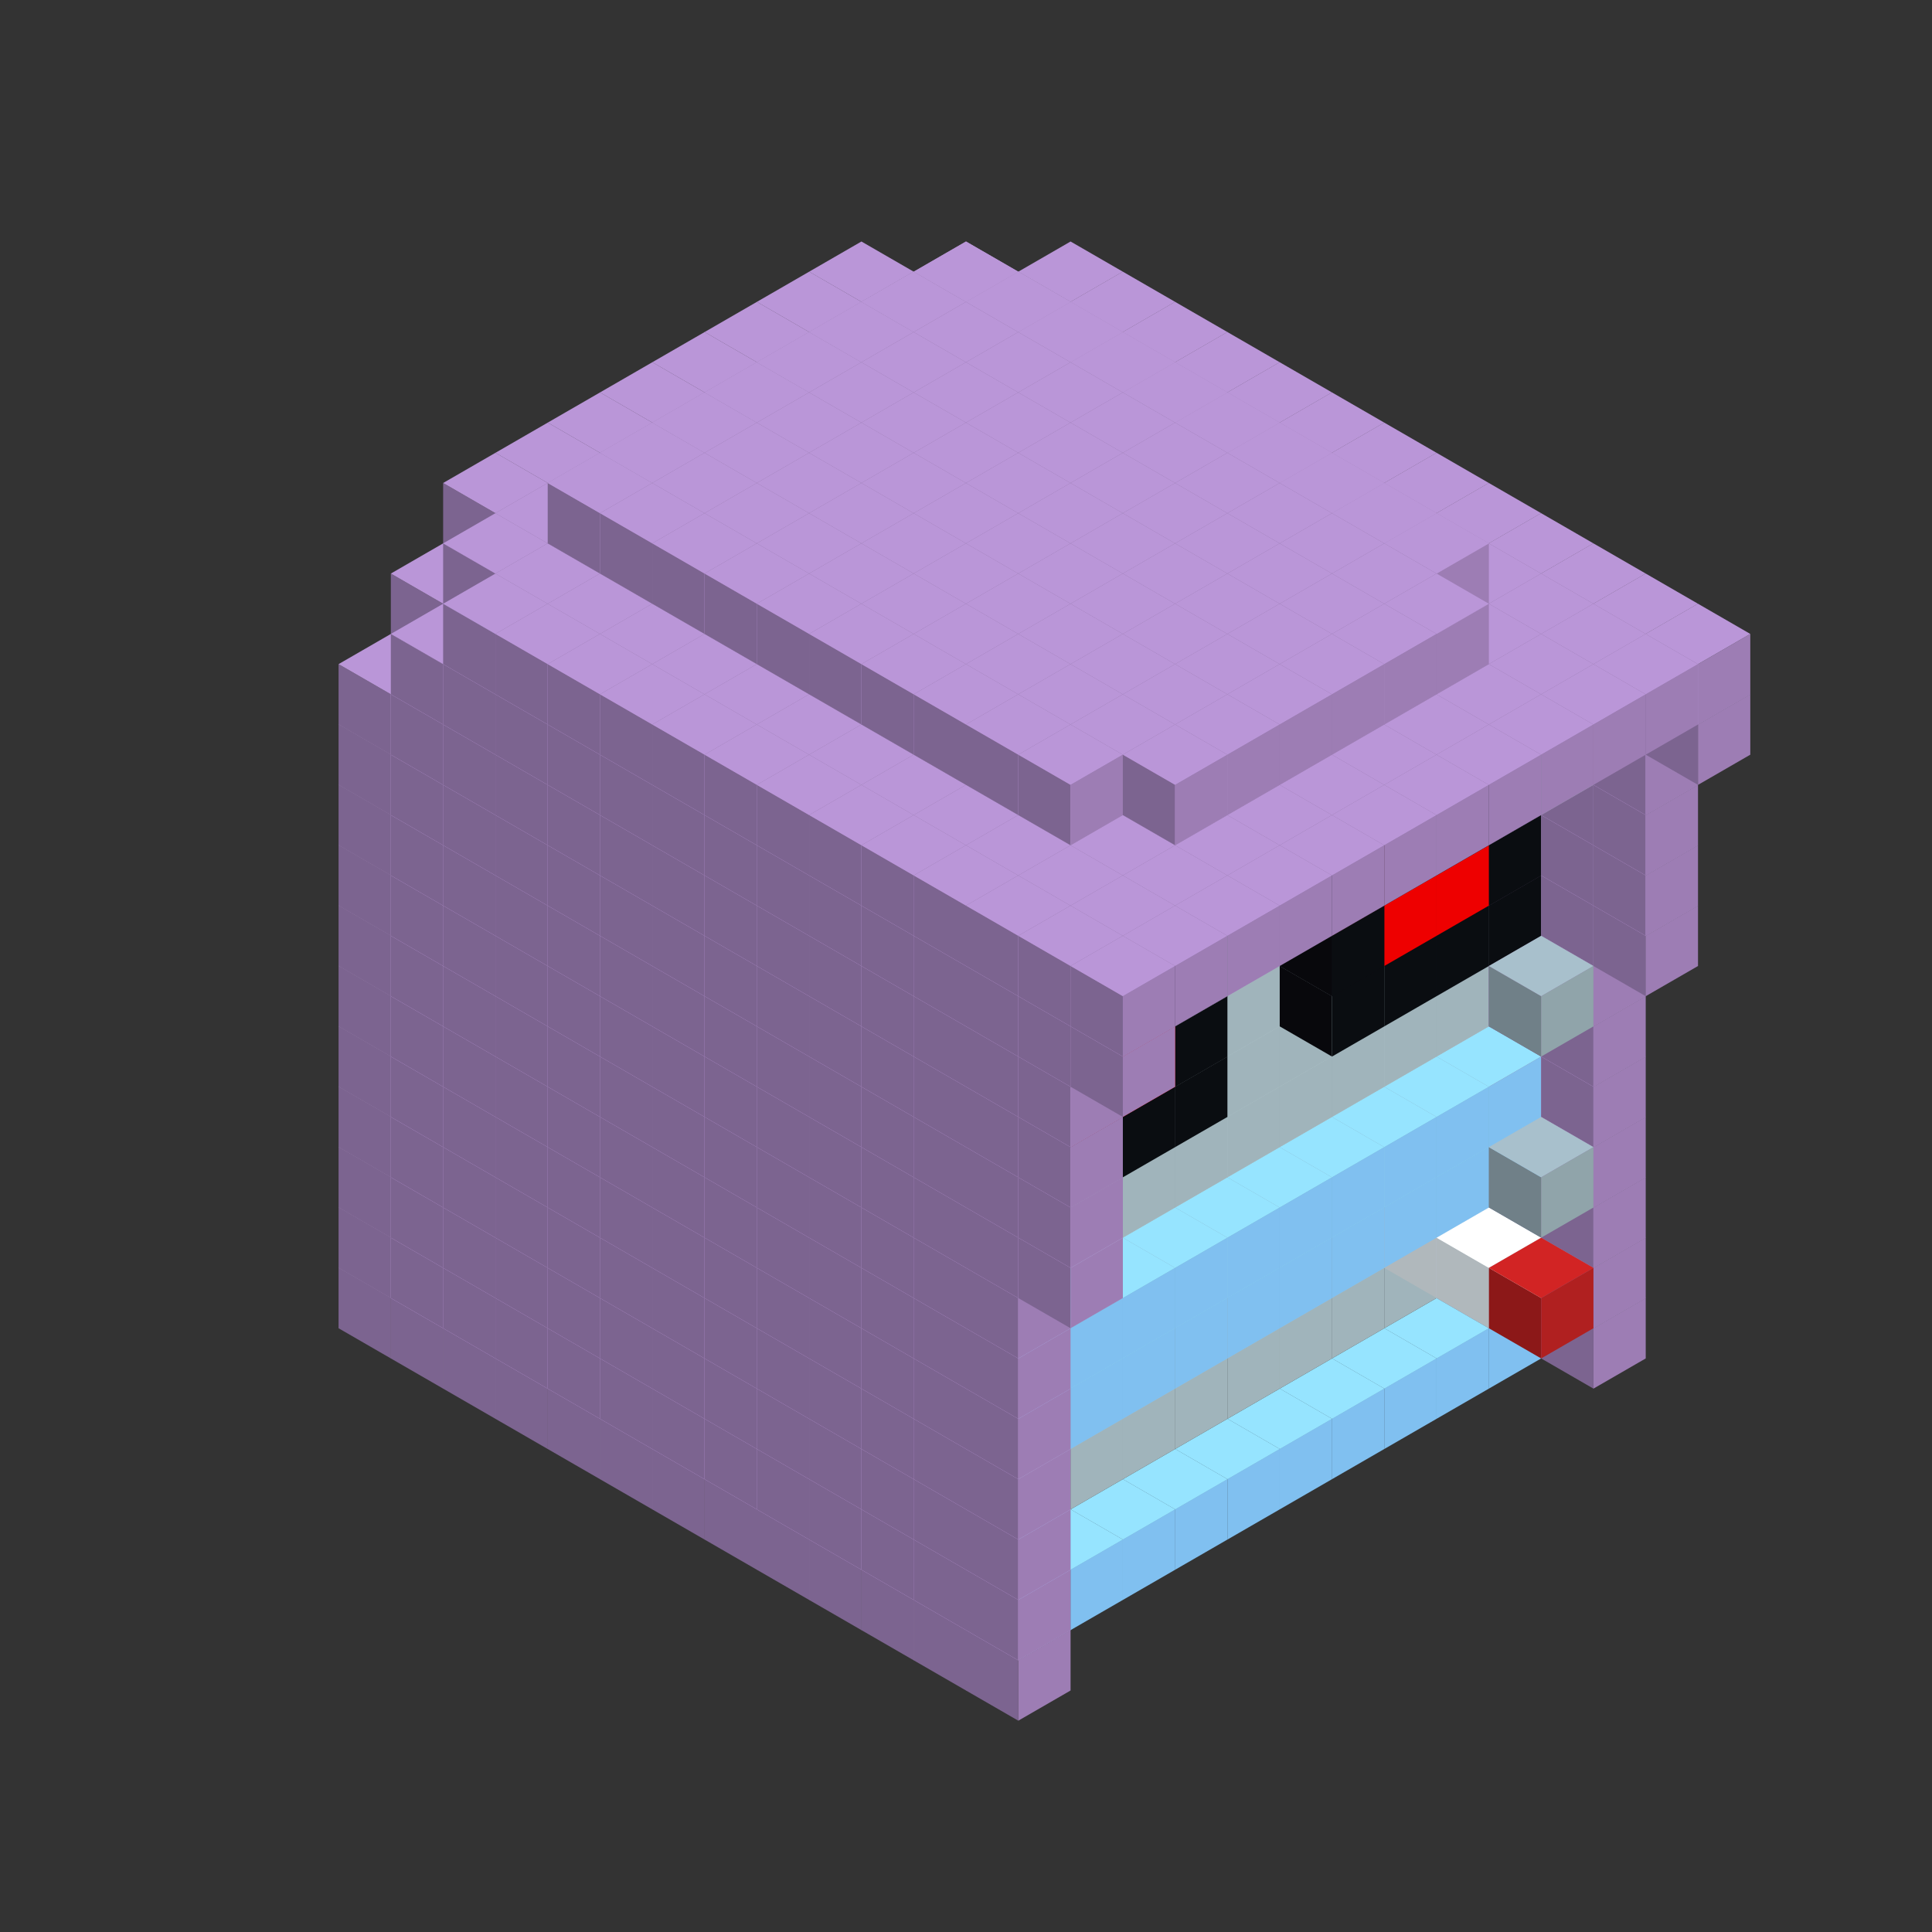 
<svg width='600' height='600' viewBox='4436371 5550000 3200000 3200000' xmlns='http://www.w3.org/2000/svg' xmlns:xlink='http://www.w3.org/1999/xlink'>
<rect x="4436371" y="5550000" width="3200000" height="3200000" fill="#333333" stroke="none"/>
<use xlink:href='#v-0x00000043-9' transform='translate(1936371,3050000)'/>
<use xlink:href='#v-0x00000043-9' transform='translate(983738,3600000)'/>
<use xlink:href='#v-0x00000043-9' transform='translate(2022974,3100000)'/>
<use xlink:href='#v-0x00000043-9' transform='translate(1070341,3650000)'/>
<use xlink:href='#v-0x00000043-9' transform='translate(2109577,3150000)'/>
<use xlink:href='#v-0x00000043-9' transform='translate(1156944,3700000)'/>
<use xlink:href='#v-0x00000043-9' transform='translate(2196180,3200000)'/>
<use xlink:href='#v-0x00000043-9' transform='translate(1243547,3750000)'/>
<use xlink:href='#v-0x00000043-9' transform='translate(2282783,3250000)'/>
<use xlink:href='#v-0x00000043-9' transform='translate(1330150,3800000)'/>
<use xlink:href='#v-0x00000043-9' transform='translate(2369386,3300000)'/>
<use xlink:href='#v-0x00000043-9' transform='translate(1416753,3850000)'/>
<use xlink:href='#v-0x00000043-9' transform='translate(2455989,3350000)'/>
<use xlink:href='#v-0x00000043-9' transform='translate(1503356,3900000)'/>
<use xlink:href='#v-0x00000043-9' transform='translate(2542592,3400000)'/>
<use xlink:href='#v-0x00000043-9' transform='translate(1589959,3950000)'/>
<use xlink:href='#v-0x00000043-9' transform='translate(2629195,3450000)'/>
<use xlink:href='#v-0x00000043-9' transform='translate(1676562,4000000)'/>
<use xlink:href='#v-0x00000043-9' transform='translate(2715798,3500000)'/>
<use xlink:href='#v-0x00000043-9' transform='translate(1763165,4050000)'/>
<use xlink:href='#v-0x00000043-9' transform='translate(2802401,3550000)'/>
<use xlink:href='#v-0x00000043-9' transform='translate(1849768,4100000)'/>
<use xlink:href='#v-0x00000043-9' transform='translate(2889004,3600000)'/>
<use xlink:href='#v-0x00000043-1' transform='translate(2802401,3650000)'/>
<use xlink:href='#v-0x00000043-1' transform='translate(2715798,3700000)'/>
<use xlink:href='#v-0x00000043-1' transform='translate(2629195,3750000)'/>
<use xlink:href='#v-0x00000043-1' transform='translate(2542592,3800000)'/>
<use xlink:href='#v-0x00000043-1' transform='translate(2455989,3850000)'/>
<use xlink:href='#v-0x00000043-1' transform='translate(2369386,3900000)'/>
<use xlink:href='#v-0x00000043-1' transform='translate(2282783,3950000)'/>
<use xlink:href='#v-0x00000043-1' transform='translate(2196180,4000000)'/>
<use xlink:href='#v-0x00000043-1' transform='translate(2109577,4050000)'/>
<use xlink:href='#v-0x00000043-1' transform='translate(2022974,4100000)'/>
<use xlink:href='#v-0x00000043-9' transform='translate(1936371,4150000)'/>
<use xlink:href='#v-0x00000043-9' transform='translate(2975607,3650000)'/>
<use xlink:href='#v-0x00000043-9' transform='translate(2022974,4200000)'/>
<use xlink:href='#v-0x00000043-9' transform='translate(1936371,2950000)'/>
<use xlink:href='#v-0x00000043-9' transform='translate(983738,3500000)'/>
<use xlink:href='#v-0x00000043-9' transform='translate(2022974,3000000)'/>
<use xlink:href='#v-0x00000043-9' transform='translate(1070341,3550000)'/>
<use xlink:href='#v-0x00000043-9' transform='translate(2109577,3050000)'/>
<use xlink:href='#v-0x00000043-9' transform='translate(1156944,3600000)'/>
<use xlink:href='#v-0x00000043-9' transform='translate(2196180,3100000)'/>
<use xlink:href='#v-0x00000043-9' transform='translate(1243547,3650000)'/>
<use xlink:href='#v-0x00000043-9' transform='translate(2282783,3150000)'/>
<use xlink:href='#v-0x00000043-9' transform='translate(1330150,3700000)'/>
<use xlink:href='#v-0x00000043-9' transform='translate(2369386,3200000)'/>
<use xlink:href='#v-0x00000043-9' transform='translate(1416753,3750000)'/>
<use xlink:href='#v-0x00000043-9' transform='translate(2455989,3250000)'/>
<use xlink:href='#v-0x00000043-9' transform='translate(1503356,3800000)'/>
<use xlink:href='#v-0x00000043-9' transform='translate(2542592,3300000)'/>
<use xlink:href='#v-0x00000043-9' transform='translate(1589959,3850000)'/>
<use xlink:href='#v-0x00000043-9' transform='translate(2629195,3350000)'/>
<use xlink:href='#v-0x00000043-9' transform='translate(1676562,3900000)'/>
<use xlink:href='#v-0x00000043-9' transform='translate(2715798,3400000)'/>
<use xlink:href='#v-0x00000043-9' transform='translate(1763165,3950000)'/>
<use xlink:href='#v-0x00000043-9' transform='translate(2802401,3450000)'/>
<use xlink:href='#v-0x00000043-2' transform='translate(2715798,3500000)'/>
<use xlink:href='#v-0x00000043-2' transform='translate(2629195,3550000)'/>
<use xlink:href='#v-0x00000043-2' transform='translate(2542592,3600000)'/>
<use xlink:href='#v-0x00000043-2' transform='translate(2455989,3650000)'/>
<use xlink:href='#v-0x00000043-2' transform='translate(2369386,3700000)'/>
<use xlink:href='#v-0x00000043-2' transform='translate(2282783,3750000)'/>
<use xlink:href='#v-0x00000043-2' transform='translate(2196180,3800000)'/>
<use xlink:href='#v-0x00000043-2' transform='translate(2109577,3850000)'/>
<use xlink:href='#v-0x00000043-2' transform='translate(2022974,3900000)'/>
<use xlink:href='#v-0x00000043-2' transform='translate(1936371,3950000)'/>
<use xlink:href='#v-0x00000043-9' transform='translate(1849768,4000000)'/>
<use xlink:href='#v-0x00000043-9' transform='translate(2889004,3500000)'/>
<use xlink:href='#v-0x00000043-1' transform='translate(2802401,3550000)'/>
<use xlink:href='#v-0x00000043-1' transform='translate(2022974,4000000)'/>
<use xlink:href='#v-0x00000043-9' transform='translate(1936371,4050000)'/>
<use xlink:href='#v-0x00000043-9' transform='translate(2975607,3550000)'/>
<use xlink:href='#v-0x00000043-9' transform='translate(2022974,4100000)'/>
<use xlink:href='#v-0x00000043-9' transform='translate(1936371,2850000)'/>
<use xlink:href='#v-0x00000043-9' transform='translate(983738,3400000)'/>
<use xlink:href='#v-0x00000043-9' transform='translate(2022974,2900000)'/>
<use xlink:href='#v-0x00000043-9' transform='translate(1070341,3450000)'/>
<use xlink:href='#v-0x00000043-9' transform='translate(2109577,2950000)'/>
<use xlink:href='#v-0x00000043-9' transform='translate(1156944,3500000)'/>
<use xlink:href='#v-0x00000043-9' transform='translate(2196180,3000000)'/>
<use xlink:href='#v-0x00000043-9' transform='translate(1243547,3550000)'/>
<use xlink:href='#v-0x00000043-9' transform='translate(2282783,3050000)'/>
<use xlink:href='#v-0x00000043-9' transform='translate(1330150,3600000)'/>
<use xlink:href='#v-0x00000043-9' transform='translate(2369386,3100000)'/>
<use xlink:href='#v-0x00000043-9' transform='translate(1416753,3650000)'/>
<use xlink:href='#v-0x00000043-9' transform='translate(2455989,3150000)'/>
<use xlink:href='#v-0x00000043-9' transform='translate(1503356,3700000)'/>
<use xlink:href='#v-0x00000043-9' transform='translate(2542592,3200000)'/>
<use xlink:href='#v-0x00000043-9' transform='translate(1589959,3750000)'/>
<use xlink:href='#v-0x00000043-9' transform='translate(2629195,3250000)'/>
<use xlink:href='#v-0x00000043-9' transform='translate(1676562,3800000)'/>
<use xlink:href='#v-0x00000043-9' transform='translate(2715798,3300000)'/>
<use xlink:href='#v-0x00000043-9' transform='translate(1763165,3850000)'/>
<use xlink:href='#v-0x00000043-9' transform='translate(2802401,3350000)'/>
<use xlink:href='#v-0x00000043-2' transform='translate(2715798,3400000)'/>
<use xlink:href='#v-0x00000043-4' transform='translate(2629195,3450000)'/>
<use xlink:href='#v-0x00000043-2' transform='translate(2542592,3500000)'/>
<use xlink:href='#v-0x00000043-2' transform='translate(2455989,3550000)'/>
<use xlink:href='#v-0x00000043-2' transform='translate(2369386,3600000)'/>
<use xlink:href='#v-0x00000043-2' transform='translate(2282783,3650000)'/>
<use xlink:href='#v-0x00000043-2' transform='translate(2196180,3700000)'/>
<use xlink:href='#v-0x00000043-2' transform='translate(2109577,3750000)'/>
<use xlink:href='#v-0x00000043-2' transform='translate(2022974,3800000)'/>
<use xlink:href='#v-0x00000043-2' transform='translate(1936371,3850000)'/>
<use xlink:href='#v-0x00000043-9' transform='translate(1849768,3900000)'/>
<use xlink:href='#v-0x00000043-9' transform='translate(2889004,3400000)'/>
<use xlink:href='#v-0x00000043-4' transform='translate(2715798,3500000)'/>
<use xlink:href='#v-0x00000043-9' transform='translate(1936371,3950000)'/>
<use xlink:href='#v-0x00000043-9' transform='translate(2975607,3450000)'/>
<use xlink:href='#v-0x00000043-4' transform='translate(2802401,3550000)'/>
<use xlink:href='#v-0x00000043-9' transform='translate(2022974,4000000)'/>
<use xlink:href='#v-0x00000043-5' transform='translate(2889004,3600000)'/>
<use xlink:href='#v-0x00000043-9' transform='translate(1936371,2750000)'/>
<use xlink:href='#v-0x00000043-9' transform='translate(983738,3300000)'/>
<use xlink:href='#v-0x00000043-9' transform='translate(2022974,2800000)'/>
<use xlink:href='#v-0x00000043-9' transform='translate(1070341,3350000)'/>
<use xlink:href='#v-0x00000043-9' transform='translate(2109577,2850000)'/>
<use xlink:href='#v-0x00000043-9' transform='translate(1156944,3400000)'/>
<use xlink:href='#v-0x00000043-9' transform='translate(2196180,2900000)'/>
<use xlink:href='#v-0x00000043-9' transform='translate(1243547,3450000)'/>
<use xlink:href='#v-0x00000043-9' transform='translate(2282783,2950000)'/>
<use xlink:href='#v-0x00000043-9' transform='translate(1330150,3500000)'/>
<use xlink:href='#v-0x00000043-9' transform='translate(2369386,3000000)'/>
<use xlink:href='#v-0x00000043-9' transform='translate(1416753,3550000)'/>
<use xlink:href='#v-0x00000043-9' transform='translate(2455989,3050000)'/>
<use xlink:href='#v-0x00000043-9' transform='translate(1503356,3600000)'/>
<use xlink:href='#v-0x00000043-9' transform='translate(2542592,3100000)'/>
<use xlink:href='#v-0x00000043-9' transform='translate(1589959,3650000)'/>
<use xlink:href='#v-0x00000043-9' transform='translate(2629195,3150000)'/>
<use xlink:href='#v-0x00000043-9' transform='translate(1676562,3700000)'/>
<use xlink:href='#v-0x00000043-9' transform='translate(2715798,3200000)'/>
<use xlink:href='#v-0x00000043-9' transform='translate(1763165,3750000)'/>
<use xlink:href='#v-0x00000043-9' transform='translate(2802401,3250000)'/>
<use xlink:href='#v-0x00000043-2' transform='translate(2715798,3300000)'/>
<use xlink:href='#v-0x00000043-2' transform='translate(2629195,3350000)'/>
<use xlink:href='#v-0x00000043-2' transform='translate(2542592,3400000)'/>
<use xlink:href='#v-0x00000043-2' transform='translate(2455989,3450000)'/>
<use xlink:href='#v-0x00000043-2' transform='translate(2369386,3500000)'/>
<use xlink:href='#v-0x00000043-2' transform='translate(2282783,3550000)'/>
<use xlink:href='#v-0x00000043-2' transform='translate(2196180,3600000)'/>
<use xlink:href='#v-0x00000043-2' transform='translate(2109577,3650000)'/>
<use xlink:href='#v-0x00000043-2' transform='translate(2022974,3700000)'/>
<use xlink:href='#v-0x00000043-2' transform='translate(1936371,3750000)'/>
<use xlink:href='#v-0x00000043-9' transform='translate(1849768,3800000)'/>
<use xlink:href='#v-0x00000043-9' transform='translate(2889004,3300000)'/>
<use xlink:href='#v-0x00000043-1' transform='translate(2802401,3350000)'/>
<use xlink:href='#v-0x00000043-1' transform='translate(2715798,3400000)'/>
<use xlink:href='#v-0x00000043-1' transform='translate(2629195,3450000)'/>
<use xlink:href='#v-0x00000043-1' transform='translate(2542592,3500000)'/>
<use xlink:href='#v-0x00000043-1' transform='translate(2455989,3550000)'/>
<use xlink:href='#v-0x00000043-1' transform='translate(2369386,3600000)'/>
<use xlink:href='#v-0x00000043-1' transform='translate(2282783,3650000)'/>
<use xlink:href='#v-0x00000043-1' transform='translate(2196180,3700000)'/>
<use xlink:href='#v-0x00000043-1' transform='translate(2109577,3750000)'/>
<use xlink:href='#v-0x00000043-1' transform='translate(2022974,3800000)'/>
<use xlink:href='#v-0x00000043-9' transform='translate(1936371,3850000)'/>
<use xlink:href='#v-0x00000043-9' transform='translate(2975607,3350000)'/>
<use xlink:href='#v-0x00000043-9' transform='translate(2022974,3900000)'/>
<use xlink:href='#v-0x00000043-9' transform='translate(1936371,2650000)'/>
<use xlink:href='#v-0x00000043-9' transform='translate(983738,3200000)'/>
<use xlink:href='#v-0x00000043-9' transform='translate(2022974,2700000)'/>
<use xlink:href='#v-0x00000043-9' transform='translate(1070341,3250000)'/>
<use xlink:href='#v-0x00000043-9' transform='translate(2109577,2750000)'/>
<use xlink:href='#v-0x00000043-9' transform='translate(1156944,3300000)'/>
<use xlink:href='#v-0x00000043-9' transform='translate(2196180,2800000)'/>
<use xlink:href='#v-0x00000043-9' transform='translate(1243547,3350000)'/>
<use xlink:href='#v-0x00000043-9' transform='translate(2282783,2850000)'/>
<use xlink:href='#v-0x00000043-9' transform='translate(1330150,3400000)'/>
<use xlink:href='#v-0x00000043-9' transform='translate(2369386,2900000)'/>
<use xlink:href='#v-0x00000043-9' transform='translate(1416753,3450000)'/>
<use xlink:href='#v-0x00000043-9' transform='translate(2455989,2950000)'/>
<use xlink:href='#v-0x00000043-9' transform='translate(1503356,3500000)'/>
<use xlink:href='#v-0x00000043-9' transform='translate(2542592,3000000)'/>
<use xlink:href='#v-0x00000043-9' transform='translate(1589959,3550000)'/>
<use xlink:href='#v-0x00000043-9' transform='translate(2629195,3050000)'/>
<use xlink:href='#v-0x00000043-9' transform='translate(1676562,3600000)'/>
<use xlink:href='#v-0x00000043-9' transform='translate(2715798,3100000)'/>
<use xlink:href='#v-0x00000043-9' transform='translate(1763165,3650000)'/>
<use xlink:href='#v-0x00000043-9' transform='translate(2802401,3150000)'/>
<use xlink:href='#v-0x00000043-2' transform='translate(2715798,3200000)'/>
<use xlink:href='#v-0x00000043-2' transform='translate(2629195,3250000)'/>
<use xlink:href='#v-0x00000043-2' transform='translate(2542592,3300000)'/>
<use xlink:href='#v-0x00000043-2' transform='translate(2455989,3350000)'/>
<use xlink:href='#v-0x00000043-2' transform='translate(2369386,3400000)'/>
<use xlink:href='#v-0x00000043-2' transform='translate(2282783,3450000)'/>
<use xlink:href='#v-0x00000043-2' transform='translate(2196180,3500000)'/>
<use xlink:href='#v-0x00000043-2' transform='translate(2109577,3550000)'/>
<use xlink:href='#v-0x00000043-2' transform='translate(2022974,3600000)'/>
<use xlink:href='#v-0x00000043-2' transform='translate(1936371,3650000)'/>
<use xlink:href='#v-0x00000043-9' transform='translate(1849768,3700000)'/>
<use xlink:href='#v-0x00000043-9' transform='translate(2889004,3200000)'/>
<use xlink:href='#v-0x00000043-1' transform='translate(2802401,3250000)'/>
<use xlink:href='#v-0x00000043-1' transform='translate(2715798,3300000)'/>
<use xlink:href='#v-0x00000043-1' transform='translate(2629195,3350000)'/>
<use xlink:href='#v-0x00000043-1' transform='translate(2542592,3400000)'/>
<use xlink:href='#v-0x00000043-1' transform='translate(2455989,3450000)'/>
<use xlink:href='#v-0x00000043-1' transform='translate(2369386,3500000)'/>
<use xlink:href='#v-0x00000043-1' transform='translate(2282783,3550000)'/>
<use xlink:href='#v-0x00000043-1' transform='translate(2196180,3600000)'/>
<use xlink:href='#v-0x00000043-1' transform='translate(2109577,3650000)'/>
<use xlink:href='#v-0x00000043-1' transform='translate(2022974,3700000)'/>
<use xlink:href='#v-0x00000043-9' transform='translate(1936371,3750000)'/>
<use xlink:href='#v-0x00000043-9' transform='translate(2975607,3250000)'/>
<use xlink:href='#v-0x00000043-9' transform='translate(2022974,3800000)'/>
<use xlink:href='#v-0x00000043-6' transform='translate(2889004,3400000)'/>
<use xlink:href='#v-0x00000043-9' transform='translate(1936371,2550000)'/>
<use xlink:href='#v-0x00000043-9' transform='translate(983738,3100000)'/>
<use xlink:href='#v-0x00000043-9' transform='translate(2022974,2600000)'/>
<use xlink:href='#v-0x00000043-9' transform='translate(1070341,3150000)'/>
<use xlink:href='#v-0x00000043-9' transform='translate(2109577,2650000)'/>
<use xlink:href='#v-0x00000043-9' transform='translate(1156944,3200000)'/>
<use xlink:href='#v-0x00000043-9' transform='translate(2196180,2700000)'/>
<use xlink:href='#v-0x00000043-9' transform='translate(1243547,3250000)'/>
<use xlink:href='#v-0x00000043-9' transform='translate(2282783,2750000)'/>
<use xlink:href='#v-0x00000043-9' transform='translate(1330150,3300000)'/>
<use xlink:href='#v-0x00000043-9' transform='translate(2369386,2800000)'/>
<use xlink:href='#v-0x00000043-9' transform='translate(1416753,3350000)'/>
<use xlink:href='#v-0x00000043-9' transform='translate(2455989,2850000)'/>
<use xlink:href='#v-0x00000043-9' transform='translate(1503356,3400000)'/>
<use xlink:href='#v-0x00000043-9' transform='translate(2542592,2900000)'/>
<use xlink:href='#v-0x00000043-9' transform='translate(1589959,3450000)'/>
<use xlink:href='#v-0x00000043-9' transform='translate(2629195,2950000)'/>
<use xlink:href='#v-0x00000043-9' transform='translate(1676562,3500000)'/>
<use xlink:href='#v-0x00000043-9' transform='translate(2715798,3000000)'/>
<use xlink:href='#v-0x00000043-9' transform='translate(1763165,3550000)'/>
<use xlink:href='#v-0x00000043-9' transform='translate(2802401,3050000)'/>
<use xlink:href='#v-0x00000043-2' transform='translate(2715798,3100000)'/>
<use xlink:href='#v-0x00000043-2' transform='translate(2629195,3150000)'/>
<use xlink:href='#v-0x00000043-2' transform='translate(2542592,3200000)'/>
<use xlink:href='#v-0x00000043-2' transform='translate(2455989,3250000)'/>
<use xlink:href='#v-0x00000043-2' transform='translate(2369386,3300000)'/>
<use xlink:href='#v-0x00000043-2' transform='translate(2282783,3350000)'/>
<use xlink:href='#v-0x00000043-2' transform='translate(2196180,3400000)'/>
<use xlink:href='#v-0x00000043-2' transform='translate(2109577,3450000)'/>
<use xlink:href='#v-0x00000043-2' transform='translate(2022974,3500000)'/>
<use xlink:href='#v-0x00000043-2' transform='translate(1936371,3550000)'/>
<use xlink:href='#v-0x00000043-9' transform='translate(1849768,3600000)'/>
<use xlink:href='#v-0x00000043-9' transform='translate(2889004,3100000)'/>
<use xlink:href='#v-0x00000043-9' transform='translate(1936371,3650000)'/>
<use xlink:href='#v-0x00000043-9' transform='translate(2975607,3150000)'/>
<use xlink:href='#v-0x00000043-9' transform='translate(2022974,3700000)'/>
<use xlink:href='#v-0x00000043-9' transform='translate(1936371,2450000)'/>
<use xlink:href='#v-0x00000043-9' transform='translate(983738,3000000)'/>
<use xlink:href='#v-0x00000043-9' transform='translate(2022974,2500000)'/>
<use xlink:href='#v-0x00000043-9' transform='translate(1070341,3050000)'/>
<use xlink:href='#v-0x00000043-9' transform='translate(2109577,2550000)'/>
<use xlink:href='#v-0x00000043-9' transform='translate(1156944,3100000)'/>
<use xlink:href='#v-0x00000043-9' transform='translate(2196180,2600000)'/>
<use xlink:href='#v-0x00000043-9' transform='translate(1243547,3150000)'/>
<use xlink:href='#v-0x00000043-9' transform='translate(2282783,2650000)'/>
<use xlink:href='#v-0x00000043-9' transform='translate(1330150,3200000)'/>
<use xlink:href='#v-0x00000043-9' transform='translate(2369386,2700000)'/>
<use xlink:href='#v-0x00000043-9' transform='translate(1416753,3250000)'/>
<use xlink:href='#v-0x00000043-9' transform='translate(2455989,2750000)'/>
<use xlink:href='#v-0x00000043-9' transform='translate(1503356,3300000)'/>
<use xlink:href='#v-0x00000043-9' transform='translate(2542592,2800000)'/>
<use xlink:href='#v-0x00000043-9' transform='translate(1589959,3350000)'/>
<use xlink:href='#v-0x00000043-9' transform='translate(2629195,2850000)'/>
<use xlink:href='#v-0x00000043-9' transform='translate(1676562,3400000)'/>
<use xlink:href='#v-0x00000043-9' transform='translate(2715798,2900000)'/>
<use xlink:href='#v-0x00000043-9' transform='translate(1763165,3450000)'/>
<use xlink:href='#v-0x00000043-9' transform='translate(2802401,2950000)'/>
<use xlink:href='#v-0x00000043-2' transform='translate(2715798,3000000)'/>
<use xlink:href='#v-0x00000043-2' transform='translate(2629195,3050000)'/>
<use xlink:href='#v-0x00000043-2' transform='translate(2542592,3100000)'/>
<use xlink:href='#v-0x00000043-2' transform='translate(2455989,3150000)'/>
<use xlink:href='#v-0x00000043-2' transform='translate(2369386,3200000)'/>
<use xlink:href='#v-0x00000043-2' transform='translate(2282783,3250000)'/>
<use xlink:href='#v-0x00000043-2' transform='translate(2196180,3300000)'/>
<use xlink:href='#v-0x00000043-2' transform='translate(2109577,3350000)'/>
<use xlink:href='#v-0x00000043-2' transform='translate(2022974,3400000)'/>
<use xlink:href='#v-0x00000043-2' transform='translate(1936371,3450000)'/>
<use xlink:href='#v-0x00000043-9' transform='translate(1849768,3500000)'/>
<use xlink:href='#v-0x00000043-9' transform='translate(2889004,3000000)'/>
<use xlink:href='#v-0x00000043-9' transform='translate(1936371,3550000)'/>
<use xlink:href='#v-0x00000043-9' transform='translate(2975607,3050000)'/>
<use xlink:href='#v-0x00000043-9' transform='translate(2022974,3600000)'/>
<use xlink:href='#v-0x00000043-9' transform='translate(1936371,2350000)'/>
<use xlink:href='#v-0x00000043-9' transform='translate(983738,2900000)'/>
<use xlink:href='#v-0x00000043-9' transform='translate(2022974,2400000)'/>
<use xlink:href='#v-0x00000043-9' transform='translate(1070341,2950000)'/>
<use xlink:href='#v-0x00000043-9' transform='translate(2109577,2450000)'/>
<use xlink:href='#v-0x00000043-9' transform='translate(1156944,3000000)'/>
<use xlink:href='#v-0x00000043-9' transform='translate(2196180,2500000)'/>
<use xlink:href='#v-0x00000043-9' transform='translate(1243547,3050000)'/>
<use xlink:href='#v-0x00000043-9' transform='translate(2282783,2550000)'/>
<use xlink:href='#v-0x00000043-9' transform='translate(1330150,3100000)'/>
<use xlink:href='#v-0x00000043-9' transform='translate(2369386,2600000)'/>
<use xlink:href='#v-0x00000043-9' transform='translate(1416753,3150000)'/>
<use xlink:href='#v-0x00000043-9' transform='translate(2455989,2650000)'/>
<use xlink:href='#v-0x00000043-9' transform='translate(1503356,3200000)'/>
<use xlink:href='#v-0x00000043-9' transform='translate(2542592,2700000)'/>
<use xlink:href='#v-0x00000043-9' transform='translate(1589959,3250000)'/>
<use xlink:href='#v-0x00000043-9' transform='translate(2629195,2750000)'/>
<use xlink:href='#v-0x00000043-9' transform='translate(1676562,3300000)'/>
<use xlink:href='#v-0x00000043-9' transform='translate(2715798,2800000)'/>
<use xlink:href='#v-0x00000043-9' transform='translate(1763165,3350000)'/>
<use xlink:href='#v-0x00000043-9' transform='translate(2802401,2850000)'/>
<use xlink:href='#v-0x00000043-2' transform='translate(2715798,2900000)'/>
<use xlink:href='#v-0x00000043-2' transform='translate(2629195,2950000)'/>
<use xlink:href='#v-0x00000043-2' transform='translate(2542592,3000000)'/>
<use xlink:href='#v-0x00000043-2' transform='translate(2455989,3050000)'/>
<use xlink:href='#v-0x00000043-2' transform='translate(2369386,3100000)'/>
<use xlink:href='#v-0x00000043-2' transform='translate(2282783,3150000)'/>
<use xlink:href='#v-0x00000043-2' transform='translate(2196180,3200000)'/>
<use xlink:href='#v-0x00000043-2' transform='translate(2109577,3250000)'/>
<use xlink:href='#v-0x00000043-2' transform='translate(2022974,3300000)'/>
<use xlink:href='#v-0x00000043-2' transform='translate(1936371,3350000)'/>
<use xlink:href='#v-0x00000043-9' transform='translate(1849768,3400000)'/>
<use xlink:href='#v-0x00000043-9' transform='translate(2889004,2900000)'/>
<use xlink:href='#v-0x00000043-7' transform='translate(2802401,2950000)'/>
<use xlink:href='#v-0x00000043-7' transform='translate(2715798,3000000)'/>
<use xlink:href='#v-0x00000043-7' transform='translate(2629195,3050000)'/>
<use xlink:href='#v-0x00000043-7' transform='translate(2542592,3100000)'/>
<use xlink:href='#v-0x00000043-7' transform='translate(2282783,3250000)'/>
<use xlink:href='#v-0x00000043-7' transform='translate(2196180,3300000)'/>
<use xlink:href='#v-0x00000043-7' transform='translate(2109577,3350000)'/>
<use xlink:href='#v-0x00000043-7' transform='translate(2022974,3400000)'/>
<use xlink:href='#v-0x00000043-9' transform='translate(1936371,3450000)'/>
<use xlink:href='#v-0x00000043-9' transform='translate(2975607,2950000)'/>
<use xlink:href='#v-0x00000043-9' transform='translate(2022974,3500000)'/>
<use xlink:href='#v-0x00000043-9' transform='translate(3062210,3000000)'/>
<use xlink:href='#v-0x00000043-6' transform='translate(2889004,3100000)'/>
<use xlink:href='#v-0x00000043-9' transform='translate(2109577,3550000)'/>
<use xlink:href='#v-0x00000043-9' transform='translate(1936371,2250000)'/>
<use xlink:href='#v-0x00000043-9' transform='translate(983738,2800000)'/>
<use xlink:href='#v-0x00000043-9' transform='translate(2022974,2300000)'/>
<use xlink:href='#v-0x00000043-9' transform='translate(1070341,2850000)'/>
<use xlink:href='#v-0x00000043-9' transform='translate(2109577,2350000)'/>
<use xlink:href='#v-0x00000043-9' transform='translate(1156944,2900000)'/>
<use xlink:href='#v-0x00000043-9' transform='translate(2196180,2400000)'/>
<use xlink:href='#v-0x00000043-9' transform='translate(1243547,2950000)'/>
<use xlink:href='#v-0x00000043-9' transform='translate(2282783,2450000)'/>
<use xlink:href='#v-0x00000043-9' transform='translate(1330150,3000000)'/>
<use xlink:href='#v-0x00000043-9' transform='translate(2369386,2500000)'/>
<use xlink:href='#v-0x00000043-9' transform='translate(1416753,3050000)'/>
<use xlink:href='#v-0x00000043-9' transform='translate(2455989,2550000)'/>
<use xlink:href='#v-0x00000043-9' transform='translate(1503356,3100000)'/>
<use xlink:href='#v-0x00000043-9' transform='translate(2542592,2600000)'/>
<use xlink:href='#v-0x00000043-9' transform='translate(1589959,3150000)'/>
<use xlink:href='#v-0x00000043-9' transform='translate(2629195,2650000)'/>
<use xlink:href='#v-0x00000043-9' transform='translate(1676562,3200000)'/>
<use xlink:href='#v-0x00000043-9' transform='translate(2715798,2700000)'/>
<use xlink:href='#v-0x00000043-9' transform='translate(1763165,3250000)'/>
<use xlink:href='#v-0x00000043-9' transform='translate(2802401,2750000)'/>
<use xlink:href='#v-0x00000043-2' transform='translate(2715798,2800000)'/>
<use xlink:href='#v-0x00000043-2' transform='translate(2629195,2850000)'/>
<use xlink:href='#v-0x00000043-2' transform='translate(2542592,2900000)'/>
<use xlink:href='#v-0x00000043-2' transform='translate(2455989,2950000)'/>
<use xlink:href='#v-0x00000043-2' transform='translate(2369386,3000000)'/>
<use xlink:href='#v-0x00000043-2' transform='translate(2282783,3050000)'/>
<use xlink:href='#v-0x00000043-2' transform='translate(2196180,3100000)'/>
<use xlink:href='#v-0x00000043-2' transform='translate(2109577,3150000)'/>
<use xlink:href='#v-0x00000043-2' transform='translate(2022974,3200000)'/>
<use xlink:href='#v-0x00000043-2' transform='translate(1936371,3250000)'/>
<use xlink:href='#v-0x00000043-9' transform='translate(1849768,3300000)'/>
<use xlink:href='#v-0x00000043-9' transform='translate(2889004,2800000)'/>
<use xlink:href='#v-0x00000043-7' transform='translate(2802401,2850000)'/>
<use xlink:href='#v-0x00000043-8' transform='translate(2715798,2900000)'/>
<use xlink:href='#v-0x00000043-8' transform='translate(2629195,2950000)'/>
<use xlink:href='#v-0x00000043-7' transform='translate(2542592,3000000)'/>
<use xlink:href='#v-0x00000043-7' transform='translate(2282783,3150000)'/>
<use xlink:href='#v-0x00000043-8' transform='translate(2196180,3200000)'/>
<use xlink:href='#v-0x00000043-8' transform='translate(2109577,3250000)'/>
<use xlink:href='#v-0x00000043-7' transform='translate(2022974,3300000)'/>
<use xlink:href='#v-0x00000043-9' transform='translate(1936371,3350000)'/>
<use xlink:href='#v-0x00000043-9' transform='translate(2975607,2850000)'/>
<use xlink:href='#v-0x00000043-9' transform='translate(2022974,3400000)'/>
<use xlink:href='#v-0x00000043-9' transform='translate(3062210,2900000)'/>
<use xlink:href='#v-0x00000043-9' transform='translate(2109577,3450000)'/>
<use xlink:href='#v-0x00000043-9' transform='translate(1936371,2150000)'/>
<use xlink:href='#v-0x00000043-9' transform='translate(983738,2700000)'/>
<use xlink:href='#v-0x00000043-9' transform='translate(2022974,2200000)'/>
<use xlink:href='#v-0x00000043-9' transform='translate(1070341,2750000)'/>
<use xlink:href='#v-0x00000043-9' transform='translate(2109577,2250000)'/>
<use xlink:href='#v-0x00000043-9' transform='translate(1156944,2800000)'/>
<use xlink:href='#v-0x00000043-9' transform='translate(2196180,2300000)'/>
<use xlink:href='#v-0x00000043-9' transform='translate(1243547,2850000)'/>
<use xlink:href='#v-0x00000043-9' transform='translate(2282783,2350000)'/>
<use xlink:href='#v-0x00000043-9' transform='translate(1330150,2900000)'/>
<use xlink:href='#v-0x00000043-9' transform='translate(2369386,2400000)'/>
<use xlink:href='#v-0x00000043-9' transform='translate(1416753,2950000)'/>
<use xlink:href='#v-0x00000043-9' transform='translate(2455989,2450000)'/>
<use xlink:href='#v-0x00000043-9' transform='translate(1503356,3000000)'/>
<use xlink:href='#v-0x00000043-9' transform='translate(2542592,2500000)'/>
<use xlink:href='#v-0x00000043-9' transform='translate(1589959,3050000)'/>
<use xlink:href='#v-0x00000043-9' transform='translate(2629195,2550000)'/>
<use xlink:href='#v-0x00000043-9' transform='translate(1676562,3100000)'/>
<use xlink:href='#v-0x00000043-9' transform='translate(2715798,2600000)'/>
<use xlink:href='#v-0x00000043-9' transform='translate(1763165,3150000)'/>
<use xlink:href='#v-0x00000043-9' transform='translate(2802401,2650000)'/>
<use xlink:href='#v-0x00000043-2' transform='translate(2715798,2700000)'/>
<use xlink:href='#v-0x00000043-2' transform='translate(2629195,2750000)'/>
<use xlink:href='#v-0x00000043-2' transform='translate(2542592,2800000)'/>
<use xlink:href='#v-0x00000043-2' transform='translate(2455989,2850000)'/>
<use xlink:href='#v-0x00000043-2' transform='translate(2369386,2900000)'/>
<use xlink:href='#v-0x00000043-2' transform='translate(2282783,2950000)'/>
<use xlink:href='#v-0x00000043-2' transform='translate(2196180,3000000)'/>
<use xlink:href='#v-0x00000043-2' transform='translate(2109577,3050000)'/>
<use xlink:href='#v-0x00000043-2' transform='translate(2022974,3100000)'/>
<use xlink:href='#v-0x00000043-2' transform='translate(1936371,3150000)'/>
<use xlink:href='#v-0x00000043-9' transform='translate(1849768,3200000)'/>
<use xlink:href='#v-0x00000043-9' transform='translate(2889004,2700000)'/>
<use xlink:href='#v-0x00000043-7' transform='translate(2802401,2750000)'/>
<use xlink:href='#v-0x00000043-7' transform='translate(2715798,2800000)'/>
<use xlink:href='#v-0x00000043-7' transform='translate(2629195,2850000)'/>
<use xlink:href='#v-0x00000043-7' transform='translate(2542592,2900000)'/>
<use xlink:href='#v-0x00000043-7' transform='translate(2282783,3050000)'/>
<use xlink:href='#v-0x00000043-7' transform='translate(2196180,3100000)'/>
<use xlink:href='#v-0x00000043-7' transform='translate(2109577,3150000)'/>
<use xlink:href='#v-0x00000043-7' transform='translate(2022974,3200000)'/>
<use xlink:href='#v-0x00000043-9' transform='translate(1936371,3250000)'/>
<use xlink:href='#v-0x00000043-9' transform='translate(2975607,2750000)'/>
<use xlink:href='#v-0x00000043-9' transform='translate(2022974,3300000)'/>
<use xlink:href='#v-0x00000043-9' transform='translate(3062210,2800000)'/>
<use xlink:href='#v-0x00000043-9' transform='translate(2109577,3350000)'/>
<use xlink:href='#v-0x00000043-9' transform='translate(1936371,2050000)'/>
<use xlink:href='#v-0x00000043-9' transform='translate(983738,2600000)'/>
<use xlink:href='#v-0x00000043-9' transform='translate(2022974,2100000)'/>
<use xlink:href='#v-0x00000043-9' transform='translate(1070341,2650000)'/>
<use xlink:href='#v-0x00000043-9' transform='translate(2109577,2150000)'/>
<use xlink:href='#v-0x00000043-9' transform='translate(1156944,2700000)'/>
<use xlink:href='#v-0x00000043-9' transform='translate(2196180,2200000)'/>
<use xlink:href='#v-0x00000043-9' transform='translate(1243547,2750000)'/>
<use xlink:href='#v-0x00000043-9' transform='translate(2282783,2250000)'/>
<use xlink:href='#v-0x00000043-9' transform='translate(1330150,2800000)'/>
<use xlink:href='#v-0x00000043-9' transform='translate(2369386,2300000)'/>
<use xlink:href='#v-0x00000043-9' transform='translate(1416753,2850000)'/>
<use xlink:href='#v-0x00000043-9' transform='translate(2455989,2350000)'/>
<use xlink:href='#v-0x00000043-9' transform='translate(1503356,2900000)'/>
<use xlink:href='#v-0x00000043-9' transform='translate(2542592,2400000)'/>
<use xlink:href='#v-0x00000043-9' transform='translate(1589959,2950000)'/>
<use xlink:href='#v-0x00000043-9' transform='translate(2629195,2450000)'/>
<use xlink:href='#v-0x00000043-9' transform='translate(1676562,3000000)'/>
<use xlink:href='#v-0x00000043-9' transform='translate(2715798,2500000)'/>
<use xlink:href='#v-0x00000043-9' transform='translate(1763165,3050000)'/>
<use xlink:href='#v-0x00000043-9' transform='translate(2802401,2550000)'/>
<use xlink:href='#v-0x00000043-2' transform='translate(2715798,2600000)'/>
<use xlink:href='#v-0x00000043-2' transform='translate(2629195,2650000)'/>
<use xlink:href='#v-0x00000043-2' transform='translate(2542592,2700000)'/>
<use xlink:href='#v-0x00000043-2' transform='translate(2455989,2750000)'/>
<use xlink:href='#v-0x00000043-2' transform='translate(2369386,2800000)'/>
<use xlink:href='#v-0x00000043-2' transform='translate(2282783,2850000)'/>
<use xlink:href='#v-0x00000043-2' transform='translate(2196180,2900000)'/>
<use xlink:href='#v-0x00000043-2' transform='translate(2109577,2950000)'/>
<use xlink:href='#v-0x00000043-2' transform='translate(2022974,3000000)'/>
<use xlink:href='#v-0x00000043-2' transform='translate(1936371,3050000)'/>
<use xlink:href='#v-0x00000043-9' transform='translate(1849768,3100000)'/>
<use xlink:href='#v-0x00000043-9' transform='translate(2889004,2600000)'/>
<use xlink:href='#v-0x00000043-9' transform='translate(1936371,3150000)'/>
<use xlink:href='#v-0x00000043-9' transform='translate(2975607,2650000)'/>
<use xlink:href='#v-0x00000043-9' transform='translate(2022974,3200000)'/>
<use xlink:href='#v-0x00000043-9' transform='translate(3062210,2700000)'/>
<use xlink:href='#v-0x00000043-9' transform='translate(2109577,3250000)'/>
<use xlink:href='#v-0x00000043-9' transform='translate(1849768,2000000)'/>
<use xlink:href='#v-0x00000043-9' transform='translate(1763165,2050000)'/>
<use xlink:href='#v-0x00000043-9' transform='translate(1676562,2100000)'/>
<use xlink:href='#v-0x00000043-9' transform='translate(1589959,2150000)'/>
<use xlink:href='#v-0x00000043-9' transform='translate(1503356,2200000)'/>
<use xlink:href='#v-0x00000043-9' transform='translate(1416753,2250000)'/>
<use xlink:href='#v-0x00000043-9' transform='translate(1330150,2300000)'/>
<use xlink:href='#v-0x00000043-9' transform='translate(1243547,2350000)'/>
<use xlink:href='#v-0x00000043-9' transform='translate(1156944,2400000)'/>
<use xlink:href='#v-0x00000043-9' transform='translate(1070341,2450000)'/>
<use xlink:href='#v-0x00000043-9' transform='translate(2022974,2000000)'/>
<use xlink:href='#v-0x00000043-1' transform='translate(1936371,2050000)'/>
<use xlink:href='#v-0x00000043-1' transform='translate(1849768,2100000)'/>
<use xlink:href='#v-0x00000043-1' transform='translate(1763165,2150000)'/>
<use xlink:href='#v-0x00000043-1' transform='translate(1676562,2200000)'/>
<use xlink:href='#v-0x00000043-1' transform='translate(1589959,2250000)'/>
<use xlink:href='#v-0x00000043-1' transform='translate(1503356,2300000)'/>
<use xlink:href='#v-0x00000043-1' transform='translate(1416753,2350000)'/>
<use xlink:href='#v-0x00000043-1' transform='translate(1330150,2400000)'/>
<use xlink:href='#v-0x00000043-1' transform='translate(1243547,2450000)'/>
<use xlink:href='#v-0x00000043-1' transform='translate(1156944,2500000)'/>
<use xlink:href='#v-0x00000043-9' transform='translate(1070341,2550000)'/>
<use xlink:href='#v-0x00000043-9' transform='translate(2109577,2050000)'/>
<use xlink:href='#v-0x00000043-1' transform='translate(2022974,2100000)'/>
<use xlink:href='#v-0x00000043-1' transform='translate(1936371,2150000)'/>
<use xlink:href='#v-0x00000043-1' transform='translate(1849768,2200000)'/>
<use xlink:href='#v-0x00000043-1' transform='translate(1763165,2250000)'/>
<use xlink:href='#v-0x00000043-1' transform='translate(1676562,2300000)'/>
<use xlink:href='#v-0x00000043-1' transform='translate(1589959,2350000)'/>
<use xlink:href='#v-0x00000043-1' transform='translate(1503356,2400000)'/>
<use xlink:href='#v-0x00000043-1' transform='translate(1416753,2450000)'/>
<use xlink:href='#v-0x00000043-1' transform='translate(1330150,2500000)'/>
<use xlink:href='#v-0x00000043-1' transform='translate(1243547,2550000)'/>
<use xlink:href='#v-0x00000043-9' transform='translate(1156944,2600000)'/>
<use xlink:href='#v-0x00000043-9' transform='translate(2196180,2100000)'/>
<use xlink:href='#v-0x00000043-1' transform='translate(2109577,2150000)'/>
<use xlink:href='#v-0x00000043-1' transform='translate(2022974,2200000)'/>
<use xlink:href='#v-0x00000043-1' transform='translate(1936371,2250000)'/>
<use xlink:href='#v-0x00000043-1' transform='translate(1849768,2300000)'/>
<use xlink:href='#v-0x00000043-1' transform='translate(1763165,2350000)'/>
<use xlink:href='#v-0x00000043-1' transform='translate(1676562,2400000)'/>
<use xlink:href='#v-0x00000043-1' transform='translate(1589959,2450000)'/>
<use xlink:href='#v-0x00000043-1' transform='translate(1503356,2500000)'/>
<use xlink:href='#v-0x00000043-1' transform='translate(1416753,2550000)'/>
<use xlink:href='#v-0x00000043-1' transform='translate(1330150,2600000)'/>
<use xlink:href='#v-0x00000043-9' transform='translate(1243547,2650000)'/>
<use xlink:href='#v-0x00000043-9' transform='translate(2282783,2150000)'/>
<use xlink:href='#v-0x00000043-1' transform='translate(2196180,2200000)'/>
<use xlink:href='#v-0x00000043-1' transform='translate(2109577,2250000)'/>
<use xlink:href='#v-0x00000043-1' transform='translate(2022974,2300000)'/>
<use xlink:href='#v-0x00000043-1' transform='translate(1936371,2350000)'/>
<use xlink:href='#v-0x00000043-1' transform='translate(1849768,2400000)'/>
<use xlink:href='#v-0x00000043-1' transform='translate(1763165,2450000)'/>
<use xlink:href='#v-0x00000043-1' transform='translate(1676562,2500000)'/>
<use xlink:href='#v-0x00000043-1' transform='translate(1589959,2550000)'/>
<use xlink:href='#v-0x00000043-1' transform='translate(1503356,2600000)'/>
<use xlink:href='#v-0x00000043-1' transform='translate(1416753,2650000)'/>
<use xlink:href='#v-0x00000043-9' transform='translate(1330150,2700000)'/>
<use xlink:href='#v-0x00000043-9' transform='translate(2369386,2200000)'/>
<use xlink:href='#v-0x00000043-1' transform='translate(2282783,2250000)'/>
<use xlink:href='#v-0x00000043-1' transform='translate(2196180,2300000)'/>
<use xlink:href='#v-0x00000043-1' transform='translate(2109577,2350000)'/>
<use xlink:href='#v-0x00000043-1' transform='translate(2022974,2400000)'/>
<use xlink:href='#v-0x00000043-1' transform='translate(1936371,2450000)'/>
<use xlink:href='#v-0x00000043-1' transform='translate(1849768,2500000)'/>
<use xlink:href='#v-0x00000043-1' transform='translate(1763165,2550000)'/>
<use xlink:href='#v-0x00000043-1' transform='translate(1676562,2600000)'/>
<use xlink:href='#v-0x00000043-1' transform='translate(1589959,2650000)'/>
<use xlink:href='#v-0x00000043-1' transform='translate(1503356,2700000)'/>
<use xlink:href='#v-0x00000043-9' transform='translate(1416753,2750000)'/>
<use xlink:href='#v-0x00000043-9' transform='translate(2455989,2250000)'/>
<use xlink:href='#v-0x00000043-1' transform='translate(2369386,2300000)'/>
<use xlink:href='#v-0x00000043-1' transform='translate(2282783,2350000)'/>
<use xlink:href='#v-0x00000043-1' transform='translate(2196180,2400000)'/>
<use xlink:href='#v-0x00000043-1' transform='translate(2109577,2450000)'/>
<use xlink:href='#v-0x00000043-1' transform='translate(2022974,2500000)'/>
<use xlink:href='#v-0x00000043-1' transform='translate(1936371,2550000)'/>
<use xlink:href='#v-0x00000043-1' transform='translate(1849768,2600000)'/>
<use xlink:href='#v-0x00000043-1' transform='translate(1763165,2650000)'/>
<use xlink:href='#v-0x00000043-1' transform='translate(1676562,2700000)'/>
<use xlink:href='#v-0x00000043-1' transform='translate(1589959,2750000)'/>
<use xlink:href='#v-0x00000043-9' transform='translate(1503356,2800000)'/>
<use xlink:href='#v-0x00000043-9' transform='translate(2542592,2300000)'/>
<use xlink:href='#v-0x00000043-1' transform='translate(2455989,2350000)'/>
<use xlink:href='#v-0x00000043-1' transform='translate(2369386,2400000)'/>
<use xlink:href='#v-0x00000043-1' transform='translate(2282783,2450000)'/>
<use xlink:href='#v-0x00000043-1' transform='translate(2196180,2500000)'/>
<use xlink:href='#v-0x00000043-1' transform='translate(2109577,2550000)'/>
<use xlink:href='#v-0x00000043-1' transform='translate(2022974,2600000)'/>
<use xlink:href='#v-0x00000043-1' transform='translate(1936371,2650000)'/>
<use xlink:href='#v-0x00000043-1' transform='translate(1849768,2700000)'/>
<use xlink:href='#v-0x00000043-1' transform='translate(1763165,2750000)'/>
<use xlink:href='#v-0x00000043-1' transform='translate(1676562,2800000)'/>
<use xlink:href='#v-0x00000043-9' transform='translate(1589959,2850000)'/>
<use xlink:href='#v-0x00000043-9' transform='translate(2629195,2350000)'/>
<use xlink:href='#v-0x00000043-1' transform='translate(2542592,2400000)'/>
<use xlink:href='#v-0x00000043-1' transform='translate(2455989,2450000)'/>
<use xlink:href='#v-0x00000043-1' transform='translate(2369386,2500000)'/>
<use xlink:href='#v-0x00000043-1' transform='translate(2282783,2550000)'/>
<use xlink:href='#v-0x00000043-1' transform='translate(2196180,2600000)'/>
<use xlink:href='#v-0x00000043-1' transform='translate(2109577,2650000)'/>
<use xlink:href='#v-0x00000043-1' transform='translate(2022974,2700000)'/>
<use xlink:href='#v-0x00000043-1' transform='translate(1936371,2750000)'/>
<use xlink:href='#v-0x00000043-1' transform='translate(1849768,2800000)'/>
<use xlink:href='#v-0x00000043-1' transform='translate(1763165,2850000)'/>
<use xlink:href='#v-0x00000043-9' transform='translate(1676562,2900000)'/>
<use xlink:href='#v-0x00000043-9' transform='translate(2715798,2400000)'/>
<use xlink:href='#v-0x00000043-1' transform='translate(2629195,2450000)'/>
<use xlink:href='#v-0x00000043-1' transform='translate(2542592,2500000)'/>
<use xlink:href='#v-0x00000043-1' transform='translate(2455989,2550000)'/>
<use xlink:href='#v-0x00000043-1' transform='translate(2369386,2600000)'/>
<use xlink:href='#v-0x00000043-1' transform='translate(2282783,2650000)'/>
<use xlink:href='#v-0x00000043-1' transform='translate(2196180,2700000)'/>
<use xlink:href='#v-0x00000043-1' transform='translate(2109577,2750000)'/>
<use xlink:href='#v-0x00000043-1' transform='translate(2022974,2800000)'/>
<use xlink:href='#v-0x00000043-1' transform='translate(1936371,2850000)'/>
<use xlink:href='#v-0x00000043-1' transform='translate(1849768,2900000)'/>
<use xlink:href='#v-0x00000043-9' transform='translate(1763165,2950000)'/>
<use xlink:href='#v-0x00000043-9' transform='translate(2802401,2450000)'/>
<use xlink:href='#v-0x00000043-1' transform='translate(2715798,2500000)'/>
<use xlink:href='#v-0x00000043-1' transform='translate(2629195,2550000)'/>
<use xlink:href='#v-0x00000043-1' transform='translate(2542592,2600000)'/>
<use xlink:href='#v-0x00000043-1' transform='translate(2455989,2650000)'/>
<use xlink:href='#v-0x00000043-1' transform='translate(2369386,2700000)'/>
<use xlink:href='#v-0x00000043-1' transform='translate(2282783,2750000)'/>
<use xlink:href='#v-0x00000043-1' transform='translate(2196180,2800000)'/>
<use xlink:href='#v-0x00000043-1' transform='translate(2109577,2850000)'/>
<use xlink:href='#v-0x00000043-1' transform='translate(2022974,2900000)'/>
<use xlink:href='#v-0x00000043-1' transform='translate(1936371,2950000)'/>
<use xlink:href='#v-0x00000043-9' transform='translate(1849768,3000000)'/>
<use xlink:href='#v-0x00000043-9' transform='translate(2889004,2500000)'/>
<use xlink:href='#v-0x00000043-1' transform='translate(2802401,2550000)'/>
<use xlink:href='#v-0x00000043-1' transform='translate(2715798,2600000)'/>
<use xlink:href='#v-0x00000043-1' transform='translate(2629195,2650000)'/>
<use xlink:href='#v-0x00000043-1' transform='translate(2542592,2700000)'/>
<use xlink:href='#v-0x00000043-1' transform='translate(2455989,2750000)'/>
<use xlink:href='#v-0x00000043-1' transform='translate(2369386,2800000)'/>
<use xlink:href='#v-0x00000043-1' transform='translate(2282783,2850000)'/>
<use xlink:href='#v-0x00000043-1' transform='translate(2196180,2900000)'/>
<use xlink:href='#v-0x00000043-1' transform='translate(2109577,2950000)'/>
<use xlink:href='#v-0x00000043-1' transform='translate(2022974,3000000)'/>
<use xlink:href='#v-0x00000043-9' transform='translate(1936371,3050000)'/>
<use xlink:href='#v-0x00000043-9' transform='translate(2975607,2550000)'/>
<use xlink:href='#v-0x00000043-9' transform='translate(2022974,3100000)'/>
<use xlink:href='#v-0x00000043-9' transform='translate(3062210,2600000)'/>
<use xlink:href='#v-0x00000043-6' transform='translate(2889004,2700000)'/>
<use xlink:href='#v-0x00000043-9' transform='translate(2109577,3150000)'/>
<use xlink:href='#v-0x00000043-9' transform='translate(3148813,2650000)'/>
<use xlink:href='#v-0x00000043-9' transform='translate(2196180,3200000)'/>
<use xlink:href='#v-0x00000043-9' transform='translate(1763165,1950000)'/>
<use xlink:href='#v-0x00000043-9' transform='translate(1676562,2000000)'/>
<use xlink:href='#v-0x00000043-9' transform='translate(1589959,2050000)'/>
<use xlink:href='#v-0x00000043-9' transform='translate(1503356,2100000)'/>
<use xlink:href='#v-0x00000043-9' transform='translate(1416753,2150000)'/>
<use xlink:href='#v-0x00000043-9' transform='translate(1330150,2200000)'/>
<use xlink:href='#v-0x00000043-9' transform='translate(1243547,2250000)'/>
<use xlink:href='#v-0x00000043-9' transform='translate(1156944,2300000)'/>
<use xlink:href='#v-0x00000043-9' transform='translate(1936371,1950000)'/>
<use xlink:href='#v-0x00000043-9' transform='translate(1849768,2000000)'/>
<use xlink:href='#v-0x00000043-9' transform='translate(1763165,2050000)'/>
<use xlink:href='#v-0x00000043-9' transform='translate(1676562,2100000)'/>
<use xlink:href='#v-0x00000043-9' transform='translate(1589959,2150000)'/>
<use xlink:href='#v-0x00000043-9' transform='translate(1503356,2200000)'/>
<use xlink:href='#v-0x00000043-9' transform='translate(1416753,2250000)'/>
<use xlink:href='#v-0x00000043-9' transform='translate(1330150,2300000)'/>
<use xlink:href='#v-0x00000043-9' transform='translate(1243547,2350000)'/>
<use xlink:href='#v-0x00000043-9' transform='translate(1156944,2400000)'/>
<use xlink:href='#v-0x00000043-9' transform='translate(2109577,1950000)'/>
<use xlink:href='#v-0x00000043-9' transform='translate(2022974,2000000)'/>
<use xlink:href='#v-0x00000043-9' transform='translate(1936371,2050000)'/>
<use xlink:href='#v-0x00000043-9' transform='translate(1849768,2100000)'/>
<use xlink:href='#v-0x00000043-9' transform='translate(1763165,2150000)'/>
<use xlink:href='#v-0x00000043-9' transform='translate(1676562,2200000)'/>
<use xlink:href='#v-0x00000043-9' transform='translate(1589959,2250000)'/>
<use xlink:href='#v-0x00000043-9' transform='translate(1503356,2300000)'/>
<use xlink:href='#v-0x00000043-9' transform='translate(1416753,2350000)'/>
<use xlink:href='#v-0x00000043-9' transform='translate(1330150,2400000)'/>
<use xlink:href='#v-0x00000043-9' transform='translate(1243547,2450000)'/>
<use xlink:href='#v-0x00000043-9' transform='translate(1156944,2500000)'/>
<use xlink:href='#v-0x00000043-9' transform='translate(2196180,2000000)'/>
<use xlink:href='#v-0x00000043-9' transform='translate(2109577,2050000)'/>
<use xlink:href='#v-0x00000043-9' transform='translate(2022974,2100000)'/>
<use xlink:href='#v-0x00000043-9' transform='translate(1936371,2150000)'/>
<use xlink:href='#v-0x00000043-9' transform='translate(1849768,2200000)'/>
<use xlink:href='#v-0x00000043-9' transform='translate(1763165,2250000)'/>
<use xlink:href='#v-0x00000043-9' transform='translate(1676562,2300000)'/>
<use xlink:href='#v-0x00000043-9' transform='translate(1589959,2350000)'/>
<use xlink:href='#v-0x00000043-9' transform='translate(1503356,2400000)'/>
<use xlink:href='#v-0x00000043-9' transform='translate(1416753,2450000)'/>
<use xlink:href='#v-0x00000043-9' transform='translate(1330150,2500000)'/>
<use xlink:href='#v-0x00000043-9' transform='translate(1243547,2550000)'/>
<use xlink:href='#v-0x00000043-9' transform='translate(2282783,2050000)'/>
<use xlink:href='#v-0x00000043-9' transform='translate(2196180,2100000)'/>
<use xlink:href='#v-0x00000043-9' transform='translate(2109577,2150000)'/>
<use xlink:href='#v-0x00000043-9' transform='translate(2022974,2200000)'/>
<use xlink:href='#v-0x00000043-9' transform='translate(1936371,2250000)'/>
<use xlink:href='#v-0x00000043-9' transform='translate(1849768,2300000)'/>
<use xlink:href='#v-0x00000043-9' transform='translate(1763165,2350000)'/>
<use xlink:href='#v-0x00000043-9' transform='translate(1676562,2400000)'/>
<use xlink:href='#v-0x00000043-9' transform='translate(1589959,2450000)'/>
<use xlink:href='#v-0x00000043-9' transform='translate(1503356,2500000)'/>
<use xlink:href='#v-0x00000043-9' transform='translate(1416753,2550000)'/>
<use xlink:href='#v-0x00000043-9' transform='translate(1330150,2600000)'/>
<use xlink:href='#v-0x00000043-9' transform='translate(2369386,2100000)'/>
<use xlink:href='#v-0x00000043-9' transform='translate(2282783,2150000)'/>
<use xlink:href='#v-0x00000043-9' transform='translate(2196180,2200000)'/>
<use xlink:href='#v-0x00000043-9' transform='translate(2109577,2250000)'/>
<use xlink:href='#v-0x00000043-9' transform='translate(2022974,2300000)'/>
<use xlink:href='#v-0x00000043-9' transform='translate(1936371,2350000)'/>
<use xlink:href='#v-0x00000043-9' transform='translate(1849768,2400000)'/>
<use xlink:href='#v-0x00000043-9' transform='translate(1763165,2450000)'/>
<use xlink:href='#v-0x00000043-9' transform='translate(1676562,2500000)'/>
<use xlink:href='#v-0x00000043-9' transform='translate(1589959,2550000)'/>
<use xlink:href='#v-0x00000043-9' transform='translate(1503356,2600000)'/>
<use xlink:href='#v-0x00000043-9' transform='translate(1416753,2650000)'/>
<use xlink:href='#v-0x00000043-9' transform='translate(2455989,2150000)'/>
<use xlink:href='#v-0x00000043-9' transform='translate(2369386,2200000)'/>
<use xlink:href='#v-0x00000043-9' transform='translate(2282783,2250000)'/>
<use xlink:href='#v-0x00000043-9' transform='translate(2196180,2300000)'/>
<use xlink:href='#v-0x00000043-9' transform='translate(2109577,2350000)'/>
<use xlink:href='#v-0x00000043-9' transform='translate(2022974,2400000)'/>
<use xlink:href='#v-0x00000043-9' transform='translate(1936371,2450000)'/>
<use xlink:href='#v-0x00000043-9' transform='translate(1849768,2500000)'/>
<use xlink:href='#v-0x00000043-9' transform='translate(1763165,2550000)'/>
<use xlink:href='#v-0x00000043-9' transform='translate(1676562,2600000)'/>
<use xlink:href='#v-0x00000043-9' transform='translate(1589959,2650000)'/>
<use xlink:href='#v-0x00000043-9' transform='translate(1503356,2700000)'/>
<use xlink:href='#v-0x00000043-9' transform='translate(2542592,2200000)'/>
<use xlink:href='#v-0x00000043-9' transform='translate(2455989,2250000)'/>
<use xlink:href='#v-0x00000043-9' transform='translate(2369386,2300000)'/>
<use xlink:href='#v-0x00000043-9' transform='translate(2282783,2350000)'/>
<use xlink:href='#v-0x00000043-9' transform='translate(2196180,2400000)'/>
<use xlink:href='#v-0x00000043-9' transform='translate(2109577,2450000)'/>
<use xlink:href='#v-0x00000043-9' transform='translate(2022974,2500000)'/>
<use xlink:href='#v-0x00000043-9' transform='translate(1936371,2550000)'/>
<use xlink:href='#v-0x00000043-9' transform='translate(1849768,2600000)'/>
<use xlink:href='#v-0x00000043-9' transform='translate(1763165,2650000)'/>
<use xlink:href='#v-0x00000043-9' transform='translate(1676562,2700000)'/>
<use xlink:href='#v-0x00000043-9' transform='translate(1589959,2750000)'/>
<use xlink:href='#v-0x00000043-9' transform='translate(2629195,2250000)'/>
<use xlink:href='#v-0x00000043-9' transform='translate(2542592,2300000)'/>
<use xlink:href='#v-0x00000043-9' transform='translate(2455989,2350000)'/>
<use xlink:href='#v-0x00000043-9' transform='translate(2369386,2400000)'/>
<use xlink:href='#v-0x00000043-9' transform='translate(2282783,2450000)'/>
<use xlink:href='#v-0x00000043-9' transform='translate(2196180,2500000)'/>
<use xlink:href='#v-0x00000043-9' transform='translate(2109577,2550000)'/>
<use xlink:href='#v-0x00000043-9' transform='translate(2022974,2600000)'/>
<use xlink:href='#v-0x00000043-9' transform='translate(1936371,2650000)'/>
<use xlink:href='#v-0x00000043-9' transform='translate(1849768,2700000)'/>
<use xlink:href='#v-0x00000043-9' transform='translate(1763165,2750000)'/>
<use xlink:href='#v-0x00000043-9' transform='translate(1676562,2800000)'/>
<use xlink:href='#v-0x00000043-9' transform='translate(2715798,2300000)'/>
<use xlink:href='#v-0x00000043-9' transform='translate(2629195,2350000)'/>
<use xlink:href='#v-0x00000043-9' transform='translate(2542592,2400000)'/>
<use xlink:href='#v-0x00000043-9' transform='translate(2455989,2450000)'/>
<use xlink:href='#v-0x00000043-9' transform='translate(2369386,2500000)'/>
<use xlink:href='#v-0x00000043-9' transform='translate(2282783,2550000)'/>
<use xlink:href='#v-0x00000043-9' transform='translate(2196180,2600000)'/>
<use xlink:href='#v-0x00000043-9' transform='translate(2109577,2650000)'/>
<use xlink:href='#v-0x00000043-9' transform='translate(2022974,2700000)'/>
<use xlink:href='#v-0x00000043-9' transform='translate(1936371,2750000)'/>
<use xlink:href='#v-0x00000043-9' transform='translate(1849768,2800000)'/>
<use xlink:href='#v-0x00000043-9' transform='translate(1763165,2850000)'/>
<use xlink:href='#v-0x00000043-9' transform='translate(2802401,2350000)'/>
<use xlink:href='#v-0x00000043-9' transform='translate(2715798,2400000)'/>
<use xlink:href='#v-0x00000043-9' transform='translate(2629195,2450000)'/>
<use xlink:href='#v-0x00000043-9' transform='translate(2542592,2500000)'/>
<use xlink:href='#v-0x00000043-9' transform='translate(2455989,2550000)'/>
<use xlink:href='#v-0x00000043-9' transform='translate(2369386,2600000)'/>
<use xlink:href='#v-0x00000043-9' transform='translate(2282783,2650000)'/>
<use xlink:href='#v-0x00000043-9' transform='translate(2196180,2700000)'/>
<use xlink:href='#v-0x00000043-9' transform='translate(2109577,2750000)'/>
<use xlink:href='#v-0x00000043-9' transform='translate(2022974,2800000)'/>
<use xlink:href='#v-0x00000043-9' transform='translate(1936371,2850000)'/>
<use xlink:href='#v-0x00000043-9' transform='translate(1849768,2900000)'/>
<use xlink:href='#v-0x00000043-9' transform='translate(2889004,2400000)'/>
<use xlink:href='#v-0x00000043-9' transform='translate(2802401,2450000)'/>
<use xlink:href='#v-0x00000043-9' transform='translate(2715798,2500000)'/>
<use xlink:href='#v-0x00000043-9' transform='translate(2629195,2550000)'/>
<use xlink:href='#v-0x00000043-9' transform='translate(2542592,2600000)'/>
<use xlink:href='#v-0x00000043-9' transform='translate(2455989,2650000)'/>
<use xlink:href='#v-0x00000043-9' transform='translate(2369386,2700000)'/>
<use xlink:href='#v-0x00000043-9' transform='translate(2282783,2750000)'/>
<use xlink:href='#v-0x00000043-9' transform='translate(2196180,2800000)'/>
<use xlink:href='#v-0x00000043-9' transform='translate(2109577,2850000)'/>
<use xlink:href='#v-0x00000043-9' transform='translate(2022974,2900000)'/>
<use xlink:href='#v-0x00000043-9' transform='translate(1936371,2950000)'/>
<use xlink:href='#v-0x00000043-9' transform='translate(2975607,2450000)'/>
<use xlink:href='#v-0x00000043-9' transform='translate(2889004,2500000)'/>
<use xlink:href='#v-0x00000043-9' transform='translate(2802401,2550000)'/>
<use xlink:href='#v-0x00000043-9' transform='translate(2715798,2600000)'/>
<use xlink:href='#v-0x00000043-9' transform='translate(2629195,2650000)'/>
<use xlink:href='#v-0x00000043-9' transform='translate(2542592,2700000)'/>
<use xlink:href='#v-0x00000043-9' transform='translate(2455989,2750000)'/>
<use xlink:href='#v-0x00000043-9' transform='translate(2369386,2800000)'/>
<use xlink:href='#v-0x00000043-9' transform='translate(2282783,2850000)'/>
<use xlink:href='#v-0x00000043-9' transform='translate(2196180,2900000)'/>
<use xlink:href='#v-0x00000043-9' transform='translate(2109577,2950000)'/>
<use xlink:href='#v-0x00000043-9' transform='translate(2022974,3000000)'/>
<use xlink:href='#v-0x00000043-9' transform='translate(3062210,2500000)'/>
<use xlink:href='#v-0x00000043-9' transform='translate(2975607,2550000)'/>
<use xlink:href='#v-0x00000043-9' transform='translate(2889004,2600000)'/>
<use xlink:href='#v-0x00000043-9' transform='translate(2802401,2650000)'/>
<use xlink:href='#v-0x00000043-9' transform='translate(2715798,2700000)'/>
<use xlink:href='#v-0x00000043-9' transform='translate(2629195,2750000)'/>
<use xlink:href='#v-0x00000043-9' transform='translate(2542592,2800000)'/>
<use xlink:href='#v-0x00000043-9' transform='translate(2455989,2850000)'/>
<use xlink:href='#v-0x00000043-9' transform='translate(2369386,2900000)'/>
<use xlink:href='#v-0x00000043-9' transform='translate(2282783,2950000)'/>
<use xlink:href='#v-0x00000043-9' transform='translate(2196180,3000000)'/>
<use xlink:href='#v-0x00000043-9' transform='translate(2109577,3050000)'/>
<use xlink:href='#v-0x00000043-9' transform='translate(3148813,2550000)'/>
<use xlink:href='#v-0x00000043-9' transform='translate(3062210,2600000)'/>
<use xlink:href='#v-0x00000043-9' transform='translate(2975607,2650000)'/>
<use xlink:href='#v-0x00000043-9' transform='translate(2889004,2700000)'/>
<use xlink:href='#v-0x00000043-9' transform='translate(2802401,2750000)'/>
<use xlink:href='#v-0x00000043-9' transform='translate(2715798,2800000)'/>
<use xlink:href='#v-0x00000043-9' transform='translate(2629195,2850000)'/>
<use xlink:href='#v-0x00000043-9' transform='translate(2542592,2900000)'/>
<use xlink:href='#v-0x00000043-9' transform='translate(2455989,2950000)'/>
<use xlink:href='#v-0x00000043-9' transform='translate(2369386,3000000)'/>
<use xlink:href='#v-0x00000043-9' transform='translate(2282783,3050000)'/>
<use xlink:href='#v-0x00000043-9' transform='translate(2196180,3100000)'/>
<use xlink:href='#v-0x00000043-9' transform='translate(1936371,1950000)'/>
<use xlink:href='#v-0x00000043-9' transform='translate(1849768,2000000)'/>
<use xlink:href='#v-0x00000043-9' transform='translate(1763165,2050000)'/>
<use xlink:href='#v-0x00000043-9' transform='translate(1676562,2100000)'/>
<use xlink:href='#v-0x00000043-9' transform='translate(1589959,2150000)'/>
<use xlink:href='#v-0x00000043-9' transform='translate(1503356,2200000)'/>
<use xlink:href='#v-0x00000043-9' transform='translate(1416753,2250000)'/>
<use xlink:href='#v-0x00000043-9' transform='translate(1330150,2300000)'/>
<use xlink:href='#v-0x00000043-9' transform='translate(2022974,2000000)'/>
<use xlink:href='#v-0x00000043-9' transform='translate(1936371,2050000)'/>
<use xlink:href='#v-0x00000043-9' transform='translate(1849768,2100000)'/>
<use xlink:href='#v-0x00000043-9' transform='translate(1763165,2150000)'/>
<use xlink:href='#v-0x00000043-9' transform='translate(1676562,2200000)'/>
<use xlink:href='#v-0x00000043-9' transform='translate(1589959,2250000)'/>
<use xlink:href='#v-0x00000043-9' transform='translate(1503356,2300000)'/>
<use xlink:href='#v-0x00000043-9' transform='translate(1416753,2350000)'/>
<use xlink:href='#v-0x00000043-9' transform='translate(2109577,2050000)'/>
<use xlink:href='#v-0x00000043-9' transform='translate(2022974,2100000)'/>
<use xlink:href='#v-0x00000043-9' transform='translate(1936371,2150000)'/>
<use xlink:href='#v-0x00000043-9' transform='translate(1849768,2200000)'/>
<use xlink:href='#v-0x00000043-9' transform='translate(1763165,2250000)'/>
<use xlink:href='#v-0x00000043-9' transform='translate(1676562,2300000)'/>
<use xlink:href='#v-0x00000043-9' transform='translate(1589959,2350000)'/>
<use xlink:href='#v-0x00000043-9' transform='translate(1503356,2400000)'/>
<use xlink:href='#v-0x00000043-9' transform='translate(2196180,2100000)'/>
<use xlink:href='#v-0x00000043-9' transform='translate(2109577,2150000)'/>
<use xlink:href='#v-0x00000043-9' transform='translate(2022974,2200000)'/>
<use xlink:href='#v-0x00000043-9' transform='translate(1936371,2250000)'/>
<use xlink:href='#v-0x00000043-9' transform='translate(1849768,2300000)'/>
<use xlink:href='#v-0x00000043-9' transform='translate(1763165,2350000)'/>
<use xlink:href='#v-0x00000043-9' transform='translate(1676562,2400000)'/>
<use xlink:href='#v-0x00000043-9' transform='translate(1589959,2450000)'/>
<use xlink:href='#v-0x00000043-9' transform='translate(2282783,2150000)'/>
<use xlink:href='#v-0x00000043-9' transform='translate(2196180,2200000)'/>
<use xlink:href='#v-0x00000043-9' transform='translate(2109577,2250000)'/>
<use xlink:href='#v-0x00000043-9' transform='translate(2022974,2300000)'/>
<use xlink:href='#v-0x00000043-9' transform='translate(1936371,2350000)'/>
<use xlink:href='#v-0x00000043-9' transform='translate(1849768,2400000)'/>
<use xlink:href='#v-0x00000043-9' transform='translate(1763165,2450000)'/>
<use xlink:href='#v-0x00000043-9' transform='translate(1676562,2500000)'/>
<use xlink:href='#v-0x00000043-9' transform='translate(2369386,2200000)'/>
<use xlink:href='#v-0x00000043-9' transform='translate(2282783,2250000)'/>
<use xlink:href='#v-0x00000043-9' transform='translate(2196180,2300000)'/>
<use xlink:href='#v-0x00000043-9' transform='translate(2109577,2350000)'/>
<use xlink:href='#v-0x00000043-9' transform='translate(2022974,2400000)'/>
<use xlink:href='#v-0x00000043-9' transform='translate(1936371,2450000)'/>
<use xlink:href='#v-0x00000043-9' transform='translate(1849768,2500000)'/>
<use xlink:href='#v-0x00000043-9' transform='translate(1763165,2550000)'/>
<use xlink:href='#v-0x00000043-9' transform='translate(2455989,2250000)'/>
<use xlink:href='#v-0x00000043-9' transform='translate(2369386,2300000)'/>
<use xlink:href='#v-0x00000043-9' transform='translate(2282783,2350000)'/>
<use xlink:href='#v-0x00000043-9' transform='translate(2196180,2400000)'/>
<use xlink:href='#v-0x00000043-9' transform='translate(2109577,2450000)'/>
<use xlink:href='#v-0x00000043-9' transform='translate(2022974,2500000)'/>
<use xlink:href='#v-0x00000043-9' transform='translate(1936371,2550000)'/>
<use xlink:href='#v-0x00000043-9' transform='translate(1849768,2600000)'/>
<use xlink:href='#v-0x00000043-9' transform='translate(2542592,2300000)'/>
<use xlink:href='#v-0x00000043-9' transform='translate(2455989,2350000)'/>
<use xlink:href='#v-0x00000043-9' transform='translate(2369386,2400000)'/>
<use xlink:href='#v-0x00000043-9' transform='translate(2282783,2450000)'/>
<use xlink:href='#v-0x00000043-9' transform='translate(2196180,2500000)'/>
<use xlink:href='#v-0x00000043-9' transform='translate(2109577,2550000)'/>
<use xlink:href='#v-0x00000043-9' transform='translate(2022974,2600000)'/>
<use xlink:href='#v-0x00000043-9' transform='translate(1936371,2650000)'/>
<use xlink:href='#v-0x00000043-9' transform='translate(2629195,2350000)'/>
<use xlink:href='#v-0x00000043-9' transform='translate(2542592,2400000)'/>
<use xlink:href='#v-0x00000043-9' transform='translate(2455989,2450000)'/>
<use xlink:href='#v-0x00000043-9' transform='translate(2369386,2500000)'/>
<use xlink:href='#v-0x00000043-9' transform='translate(2282783,2550000)'/>
<use xlink:href='#v-0x00000043-9' transform='translate(2196180,2600000)'/>
<use xlink:href='#v-0x00000043-9' transform='translate(2109577,2650000)'/>
<use xlink:href='#v-0x00000043-9' transform='translate(2022974,2700000)'/>
<use xlink:href='#v-0x00000043-9' transform='translate(2715798,2400000)'/>
<use xlink:href='#v-0x00000043-9' transform='translate(2629195,2450000)'/>
<use xlink:href='#v-0x00000043-9' transform='translate(2542592,2500000)'/>
<use xlink:href='#v-0x00000043-9' transform='translate(2455989,2550000)'/>
<use xlink:href='#v-0x00000043-9' transform='translate(2369386,2600000)'/>
<use xlink:href='#v-0x00000043-9' transform='translate(2282783,2650000)'/>
<use xlink:href='#v-0x00000043-9' transform='translate(2196180,2700000)'/>
<use xlink:href='#v-0x00000043-9' transform='translate(2109577,2750000)'/>
<use xlink:href='#v-0x00000043-9' transform='translate(2715798,2500000)'/>
<use xlink:href='#v-0x00000043-9' transform='translate(2629195,2550000)'/>
<use xlink:href='#v-0x00000043-9' transform='translate(2542592,2600000)'/>
<use xlink:href='#v-0x00000043-9' transform='translate(2455989,2650000)'/>
<use xlink:href='#v-0x00000043-9' transform='translate(2369386,2700000)'/>
<use xlink:href='#v-0x00000043-9' transform='translate(2282783,2750000)'/>
<defs>
<g id='v-0x00000043-1'>
<polygon points='4100000,4100000 4100000,4200000 4013397,4150000 4013397,4050000' fill='#6498c0'/>
<polygon points='4100000,4100000 4100000,4200000 4186602,4150000 4186602,4050000' fill='#80c0f0'/>
<polygon points='4100000,4100000 4013397,4050000 4100000,4000000 4186602,4050000' fill='#96e4ff'/>
</g>
<g id='v-0x00000043-2'>
<polygon points='4100000,4100000 4100000,4200000 4013397,4150000 4013397,4050000' fill='#809094'/>
<polygon points='4100000,4100000 4100000,4200000 4186602,4150000 4186602,4050000' fill='#a0b4bb'/>
<polygon points='4100000,4100000 4013397,4050000 4100000,4000000 4186602,4050000' fill='#c0d8de'/>
</g>
<g id='v-0x00000043-3'>
<polygon points='4100000,4100000 4100000,4200000 4013397,4150000 4013397,4050000' fill='#202044'/>
<polygon points='4100000,4100000 4100000,4200000 4186602,4150000 4186602,4050000' fill='#282858'/>
<polygon points='4100000,4100000 4013397,4050000 4100000,4000000 4186602,4050000' fill='#303066'/>
</g>
<g id='v-0x00000043-4'>
<polygon points='4100000,4100000 4100000,4200000 4013397,4150000 4013397,4050000' fill='#b0b8bc'/>
<polygon points='4100000,4100000 4100000,4200000 4186602,4150000 4186602,4050000' fill='#e0e8ee'/>
<polygon points='4100000,4100000 4013397,4050000 4100000,4000000 4186602,4050000' fill='#ffffff'/>
</g>
<g id='v-0x00000043-5'>
<polygon points='4100000,4100000 4100000,4200000 4013397,4150000 4013397,4050000' fill='#8c1818'/>
<polygon points='4100000,4100000 4100000,4200000 4186602,4150000 4186602,4050000' fill='#b02020'/>
<polygon points='4100000,4100000 4013397,4050000 4100000,4000000 4186602,4050000' fill='#d22424'/>
</g>
<g id='v-0x00000043-6'>
<polygon points='4100000,4100000 4100000,4200000 4013397,4150000 4013397,4050000' fill='#708088'/>
<polygon points='4100000,4100000 4100000,4200000 4186602,4150000 4186602,4050000' fill='#90a4aa'/>
<polygon points='4100000,4100000 4013397,4050000 4100000,4000000 4186602,4050000' fill='#a8c0cc'/>
</g>
<g id='v-0x00000043-7'>
<polygon points='4100000,4100000 4100000,4200000 4013397,4150000 4013397,4050000' fill='#08080c'/>
<polygon points='4100000,4100000 4100000,4200000 4186602,4150000 4186602,4050000' fill='#0a0d11'/>
<polygon points='4100000,4100000 4013397,4050000 4100000,4000000 4186602,4050000' fill='#0c0c12'/>
</g>
<g id='v-0x00000043-8'>
<polygon points='4100000,4100000 4100000,4200000 4013397,4150000 4013397,4050000' fill='#bc0000'/>
<polygon points='4100000,4100000 4100000,4200000 4186602,4150000 4186602,4050000' fill='#ee0000'/>
<polygon points='4100000,4100000 4013397,4050000 4100000,4000000 4186602,4050000' fill='#ff0000'/>
</g>
<g id='v-0x00000043-9'>
<polygon points='4100000,4100000 4100000,4200000 4013397,4150000 4013397,4050000' fill='#7c6490'/>
<polygon points='4100000,4100000 4100000,4200000 4186602,4150000 4186602,4050000' fill='#9d7db4'/>
<polygon points='4100000,4100000 4013397,4050000 4100000,4000000 4186602,4050000' fill='#ba96d8'/>
</g>
</defs>
</svg>
